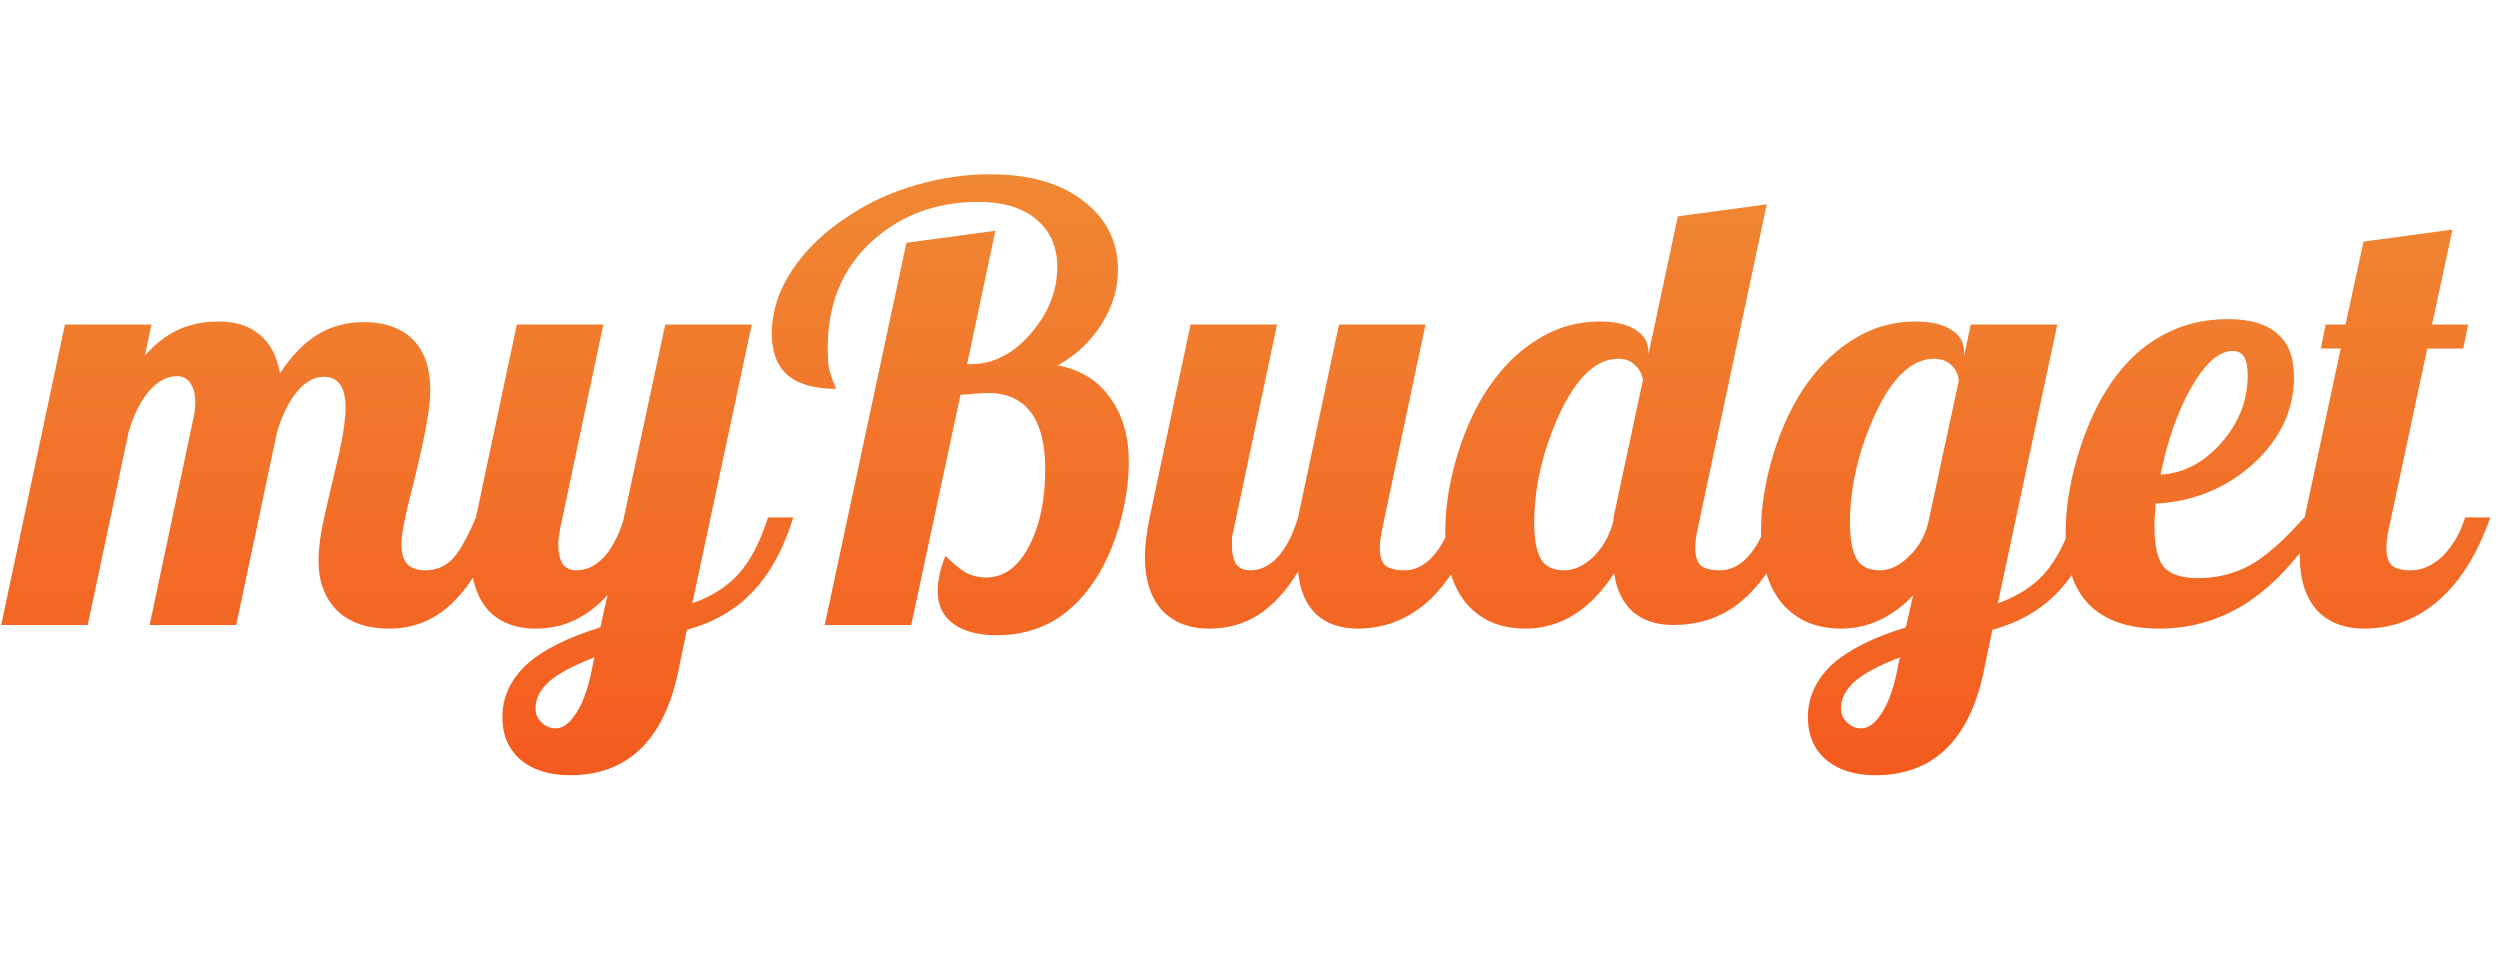 <svg width="208" height="81" viewBox="0 0 208 81" fill="none" xmlns="http://www.w3.org/2000/svg">
<path d="M26.5 46.65C26.5 46.05 26.567 45.3 26.7 44.4C26.867 43.5 27.183 42.067 27.65 40.1C28.117 38.2 28.417 36.833 28.55 36C28.683 35.167 28.75 34.467 28.75 33.9C28.75 33.067 28.6 32.433 28.3 32C28 31.567 27.55 31.35 26.95 31.35C26.15 31.35 25.4 31.767 24.7 32.6C24.033 33.4 23.483 34.517 23.05 35.95L19.65 52H12.45L16.1 34.75C16.167 34.55 16.2 34.35 16.2 34.15C16.233 33.95 16.25 33.733 16.25 33.5C16.25 32.833 16.117 32.3 15.85 31.9C15.583 31.5 15.217 31.3 14.75 31.3C13.883 31.3 13.1 31.717 12.4 32.55C11.7 33.35 11.133 34.483 10.7 35.95L7.3 52H0.1L5.4 27H12.6L12.05 29.6C12.883 28.633 13.8 27.917 14.8 27.45C15.8 26.983 16.917 26.75 18.15 26.75C19.617 26.75 20.767 27.117 21.6 27.85C22.467 28.55 23.033 29.617 23.3 31.05C24.233 29.617 25.267 28.55 26.4 27.85C27.533 27.15 28.817 26.8 30.25 26.8C32.017 26.8 33.383 27.283 34.35 28.25C35.317 29.217 35.8 30.617 35.8 32.45C35.8 33.217 35.7 34.133 35.5 35.2C35.333 36.233 34.983 37.833 34.45 40C34.017 41.7 33.733 42.9 33.6 43.6C33.467 44.3 33.4 44.883 33.4 45.35C33.4 46.05 33.567 46.583 33.9 46.95C34.233 47.283 34.733 47.45 35.4 47.45C36.233 47.45 36.95 47.167 37.55 46.6C38.15 46.033 38.833 44.85 39.6 43.05H41.7C40.633 46.15 39.333 48.467 37.8 50C36.3 51.533 34.5 52.3 32.4 52.3C30.533 52.3 29.083 51.8 28.05 50.8C27.017 49.767 26.5 48.383 26.5 46.65ZM47.948 47.45C48.781 47.45 49.531 47.1 50.198 46.4C50.864 45.7 51.414 44.683 51.848 43.35L55.348 27H62.548L57.598 50.2C59.264 49.6 60.564 48.767 61.498 47.7C62.464 46.6 63.264 45.05 63.898 43.05H65.998C65.231 45.583 64.131 47.617 62.698 49.15C61.298 50.683 59.448 51.767 57.148 52.4L56.398 56C55.798 58.8 54.748 60.917 53.248 62.35C51.748 63.783 49.798 64.5 47.398 64.5C45.698 64.5 44.331 64.067 43.298 63.2C42.298 62.333 41.798 61.15 41.798 59.65C41.798 58.017 42.464 56.567 43.798 55.3C45.164 54.067 47.214 53.033 49.948 52.2L50.548 49.5C49.714 50.433 48.798 51.133 47.798 51.6C46.831 52.067 45.748 52.3 44.548 52.3C42.881 52.3 41.564 51.783 40.598 50.75C39.664 49.683 39.198 48.2 39.198 46.3C39.198 45.867 39.231 45.383 39.298 44.85C39.364 44.283 39.464 43.683 39.598 43.05L42.998 27H50.198L46.598 44C46.564 44.2 46.531 44.417 46.498 44.65C46.464 44.85 46.448 45.05 46.448 45.25C46.448 45.95 46.564 46.5 46.798 46.9C47.064 47.267 47.448 47.45 47.948 47.45ZM49.448 54.7C47.781 55.333 46.548 55.983 45.748 56.65C44.948 57.35 44.548 58.117 44.548 58.95C44.548 59.383 44.714 59.767 45.048 60.1C45.381 60.433 45.781 60.6 46.248 60.6C46.814 60.6 47.364 60.2 47.898 59.4C48.431 58.6 48.848 57.517 49.148 56.15L49.448 54.7ZM75.814 52H68.614L75.414 20.2L82.814 19.2L80.464 30.3H80.764C82.631 30.3 84.297 29.45 85.764 27.75C87.231 26.05 87.964 24.2 87.964 22.2C87.964 20.533 87.381 19.217 86.214 18.25C85.081 17.283 83.464 16.8 81.364 16.8C77.864 16.8 74.897 17.917 72.464 20.15C70.064 22.383 68.864 25.317 68.864 28.95C68.864 29.583 68.897 30.133 68.964 30.6C69.064 31.067 69.214 31.517 69.414 31.95C69.481 32.083 69.514 32.183 69.514 32.25C69.547 32.283 69.564 32.317 69.564 32.35C67.764 32.35 66.414 31.967 65.514 31.2C64.647 30.433 64.214 29.283 64.214 27.75C64.214 25.95 64.781 24.183 65.914 22.45C67.081 20.717 68.681 19.2 70.714 17.9C72.381 16.8 74.214 15.967 76.214 15.4C78.247 14.8 80.297 14.5 82.364 14.5C85.631 14.5 88.214 15.233 90.114 16.7C92.047 18.167 93.014 20.083 93.014 22.45C93.014 24.017 92.564 25.517 91.664 26.95C90.764 28.383 89.547 29.533 88.014 30.4C89.914 30.767 91.364 31.667 92.364 33.1C93.397 34.5 93.914 36.283 93.914 38.45C93.914 40.017 93.681 41.667 93.214 43.4C92.747 45.133 92.097 46.667 91.264 48C90.264 49.6 89.064 50.817 87.664 51.65C86.264 52.45 84.697 52.85 82.964 52.85C81.397 52.85 80.181 52.533 79.314 51.9C78.447 51.267 78.014 50.35 78.014 49.15C78.014 48.75 78.064 48.317 78.164 47.85C78.264 47.35 78.431 46.817 78.664 46.25C79.297 46.883 79.864 47.35 80.364 47.65C80.897 47.917 81.447 48.05 82.014 48.05C83.514 48.05 84.714 47.183 85.614 45.45C86.514 43.717 86.964 41.583 86.964 39.05C86.964 36.95 86.564 35.367 85.764 34.3C84.964 33.233 83.781 32.7 82.214 32.7C81.981 32.7 81.631 32.717 81.164 32.75C80.731 32.783 80.314 32.817 79.914 32.85L75.814 52ZM104.002 47.45C104.869 47.45 105.636 47.083 106.302 46.35C107.002 45.583 107.569 44.483 108.002 43.05L111.402 27H118.602L115.002 44C114.936 44.3 114.886 44.583 114.852 44.85C114.819 45.083 114.802 45.333 114.802 45.6C114.802 46.267 114.952 46.75 115.252 47.05C115.586 47.317 116.119 47.45 116.852 47.45C117.719 47.45 118.502 47.067 119.202 46.3C119.902 45.533 120.469 44.45 120.902 43.05H123.002C121.936 46.117 120.552 48.433 118.852 50C117.152 51.533 115.186 52.3 112.952 52.3C111.519 52.3 110.369 51.9 109.502 51.1C108.636 50.267 108.136 49.083 108.002 47.55C107.036 49.15 105.936 50.35 104.702 51.15C103.502 51.917 102.136 52.3 100.602 52.3C98.936 52.3 97.619 51.783 96.652 50.75C95.719 49.683 95.252 48.2 95.252 46.3C95.252 45.867 95.286 45.383 95.352 44.85C95.419 44.283 95.519 43.683 95.652 43.05L99.052 27H106.252L102.652 44C102.586 44.267 102.536 44.517 102.502 44.75C102.502 44.95 102.502 45.167 102.502 45.4C102.502 46.067 102.619 46.583 102.852 46.95C103.119 47.283 103.502 47.45 104.002 47.45ZM127.646 43.55C127.646 44.85 127.83 45.833 128.196 46.5C128.563 47.133 129.213 47.45 130.146 47.45C130.98 47.45 131.796 47.067 132.596 46.3C133.396 45.5 133.946 44.5 134.246 43.3V43.05L136.696 31.6C136.596 31.067 136.363 30.65 135.996 30.35C135.663 30.017 135.213 29.85 134.646 29.85C132.813 29.85 131.18 31.383 129.746 34.45C128.346 37.517 127.646 40.55 127.646 43.55ZM137.146 29.3V29.5L139.596 18L146.996 17L141.246 44C141.18 44.3 141.13 44.583 141.096 44.85C141.063 45.083 141.046 45.333 141.046 45.6C141.046 46.267 141.196 46.75 141.496 47.05C141.83 47.317 142.363 47.45 143.096 47.45C143.963 47.45 144.746 47.067 145.446 46.3C146.146 45.533 146.713 44.45 147.146 43.05H149.246C148.213 46.017 146.863 48.25 145.196 49.75C143.563 51.25 141.563 52 139.196 52C137.83 52 136.713 51.633 135.846 50.9C135.013 50.133 134.496 49.067 134.296 47.7C133.296 49.233 132.18 50.383 130.946 51.15C129.713 51.917 128.363 52.3 126.896 52.3C124.83 52.3 123.196 51.6 121.996 50.2C120.83 48.8 120.246 46.817 120.246 44.25C120.246 42.383 120.53 40.433 121.096 38.4C121.663 36.367 122.446 34.517 123.446 32.85C124.68 30.883 126.113 29.383 127.746 28.35C129.38 27.283 131.163 26.75 133.096 26.75C134.396 26.75 135.396 26.983 136.096 27.45C136.796 27.883 137.146 28.5 137.146 29.3ZM163.416 29.3V29.6L163.966 27H171.166L166.216 50.2C167.883 49.6 169.183 48.767 170.116 47.7C171.083 46.6 171.883 45.05 172.516 43.05H174.616C173.849 45.583 172.749 47.617 171.316 49.15C169.916 50.683 168.066 51.767 165.766 52.4L165.016 56C164.416 58.8 163.366 60.917 161.866 62.35C160.366 63.783 158.416 64.5 156.016 64.5C154.316 64.5 152.949 64.067 151.916 63.2C150.916 62.333 150.416 61.15 150.416 59.65C150.416 58.017 151.083 56.567 152.416 55.3C153.783 54.067 155.833 53.033 158.566 52.2L159.166 49.55C158.299 50.45 157.366 51.133 156.366 51.6C155.366 52.067 154.299 52.3 153.166 52.3C151.099 52.3 149.466 51.6 148.266 50.2C147.099 48.8 146.516 46.817 146.516 44.25C146.516 42.383 146.799 40.433 147.366 38.4C147.933 36.367 148.716 34.517 149.716 32.85C150.949 30.883 152.383 29.383 154.016 28.35C155.649 27.283 157.433 26.75 159.366 26.75C160.666 26.75 161.666 26.983 162.366 27.45C163.066 27.883 163.416 28.5 163.416 29.3ZM162.966 31.7C162.933 31.167 162.733 30.733 162.366 30.4C161.999 30.033 161.516 29.85 160.916 29.85C159.083 29.85 157.449 31.383 156.016 34.45C154.616 37.517 153.916 40.55 153.916 43.55C153.916 44.85 154.099 45.833 154.466 46.5C154.833 47.133 155.483 47.45 156.416 47.45C157.216 47.45 157.999 47.083 158.766 46.35C159.566 45.617 160.116 44.683 160.416 43.55L162.966 31.7ZM158.066 54.7C156.399 55.333 155.166 55.983 154.366 56.65C153.566 57.35 153.166 58.117 153.166 58.95C153.166 59.383 153.333 59.767 153.666 60.1C153.999 60.433 154.399 60.6 154.866 60.6C155.433 60.6 155.983 60.2 156.516 59.4C157.049 58.6 157.466 57.517 157.766 56.15L158.066 54.7ZM190.858 31.35C190.858 34.117 189.724 36.533 187.458 38.6C185.191 40.633 182.491 41.733 179.358 41.9C179.324 42.467 179.291 42.9 179.258 43.2C179.258 43.467 179.258 43.7 179.258 43.9C179.258 45.433 179.508 46.517 180.008 47.15C180.541 47.783 181.491 48.1 182.858 48.1C184.424 48.1 185.858 47.75 187.158 47.05C188.491 46.317 190.008 44.983 191.708 43.05H193.408C191.474 46.183 189.374 48.517 187.108 50.05C184.841 51.55 182.358 52.3 179.658 52.3C177.091 52.3 175.141 51.633 173.808 50.3C172.508 48.967 171.858 46.983 171.858 44.35C171.858 42.45 172.158 40.433 172.758 38.3C173.358 36.167 174.158 34.267 175.158 32.6C176.391 30.6 177.858 29.1 179.558 28.1C181.291 27.067 183.224 26.55 185.358 26.55C187.191 26.55 188.558 26.95 189.458 27.75C190.391 28.517 190.858 29.717 190.858 31.35ZM185.758 29.2C184.624 29.2 183.474 30.217 182.308 32.25C181.174 34.25 180.324 36.667 179.758 39.5C181.691 39.367 183.374 38.483 184.808 36.85C186.274 35.183 187.008 33.317 187.008 31.25C187.008 30.55 186.908 30.033 186.708 29.7C186.508 29.367 186.191 29.2 185.758 29.2ZM193.496 27H195.146L196.646 20.1L204.046 19.1L202.346 27H205.346L204.946 29H201.946L198.746 44C198.679 44.3 198.629 44.583 198.596 44.85C198.563 45.083 198.546 45.333 198.546 45.6C198.546 46.267 198.696 46.75 198.996 47.05C199.329 47.317 199.863 47.45 200.596 47.45C201.529 47.45 202.413 47.05 203.246 46.25C204.079 45.417 204.696 44.35 205.096 43.05H207.196C206.129 46.083 204.696 48.383 202.896 49.95C201.096 51.517 199.029 52.3 196.696 52.3C195.029 52.3 193.713 51.783 192.746 50.75C191.813 49.683 191.346 48.2 191.346 46.3C191.346 45.867 191.379 45.383 191.446 44.85C191.513 44.283 191.613 43.683 191.746 43.05L194.746 29H193.096L193.496 27Z" fill="url(#paint0_linear_26_60)"/>
<defs>
<linearGradient id="paint0_linear_26_60" x1="104" y1="81" x2="104" y2="3.42554e-06" gradientUnits="userSpaceOnUse">
<stop stop-color="#F64C18"/>
<stop offset="1" stop-color="#EE9539"/>
</linearGradient>
</defs>
</svg>
